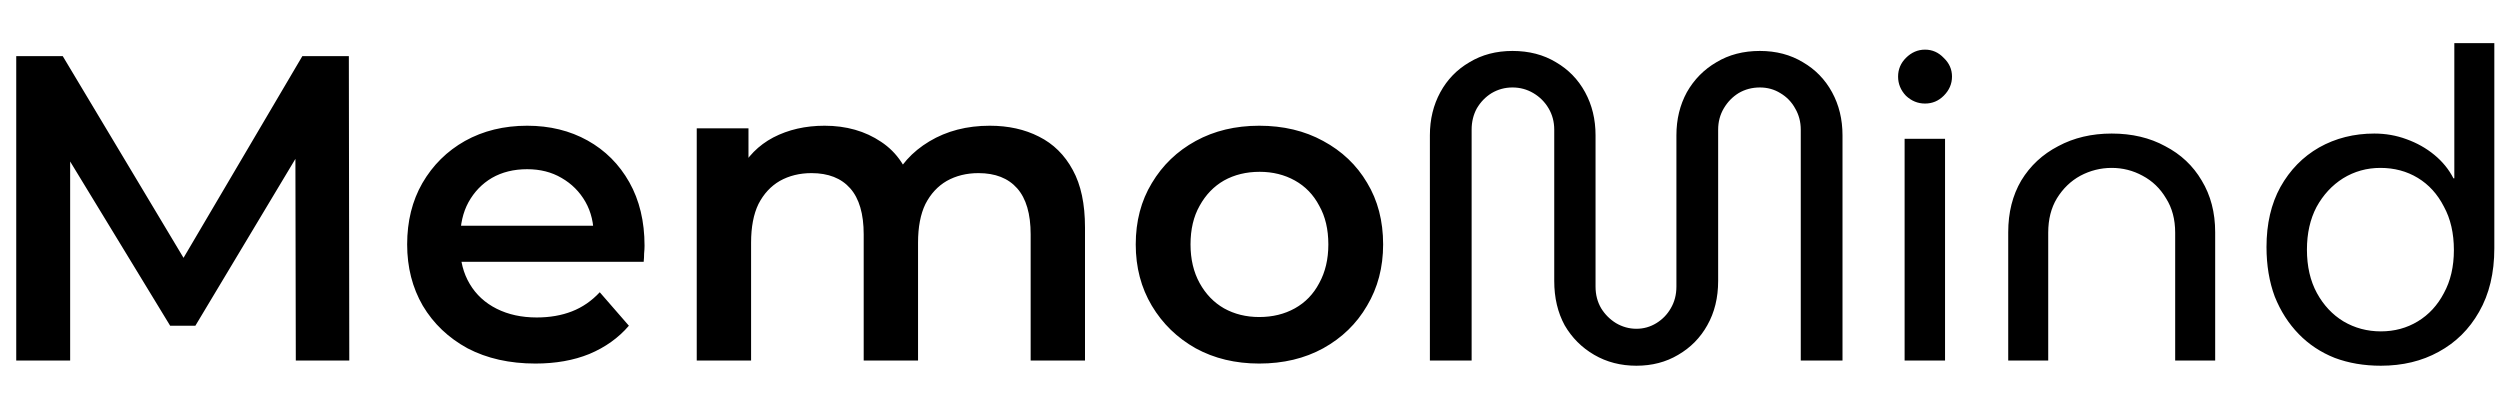 <svg width="120" height="20" viewBox="0 0 115 16" fill="none" xmlns="http://www.w3.org/2000/svg">
<path d="M0.747 15V1H2.887L9.007 11.22H7.887L13.907 1H16.047L16.067 15H13.607L13.587 4.86H14.107L8.987 13.4H7.827L2.627 4.86H3.227V15H0.747ZM24.629 15.14C23.442 15.14 22.402 14.907 21.509 14.44C20.629 13.96 19.942 13.307 19.449 12.48C18.969 11.653 18.729 10.713 18.729 9.66C18.729 8.593 18.962 7.653 19.429 6.84C19.909 6.013 20.562 5.367 21.389 4.9C22.229 4.433 23.182 4.2 24.249 4.2C25.289 4.2 26.215 4.427 27.029 4.88C27.842 5.333 28.482 5.973 28.949 6.8C29.415 7.627 29.649 8.6 29.649 9.72C29.649 9.827 29.642 9.947 29.629 10.08C29.629 10.213 29.622 10.34 29.609 10.46H20.709V8.8H28.289L27.309 9.32C27.322 8.707 27.195 8.167 26.929 7.7C26.662 7.233 26.295 6.867 25.829 6.6C25.375 6.333 24.849 6.2 24.249 6.2C23.635 6.2 23.095 6.333 22.629 6.6C22.175 6.867 21.815 7.24 21.549 7.72C21.295 8.187 21.169 8.74 21.169 9.38V9.78C21.169 10.42 21.315 10.987 21.609 11.48C21.902 11.973 22.315 12.353 22.849 12.62C23.382 12.887 23.995 13.02 24.689 13.02C25.289 13.02 25.829 12.927 26.309 12.74C26.789 12.553 27.215 12.26 27.589 11.86L28.929 13.4C28.449 13.96 27.842 14.393 27.109 14.7C26.389 14.993 25.562 15.14 24.629 15.14ZM45.53 4.2C46.383 4.2 47.137 4.367 47.79 4.7C48.457 5.033 48.977 5.547 49.35 6.24C49.724 6.92 49.91 7.8 49.91 8.88V15H47.41V9.2C47.41 8.253 47.203 7.547 46.79 7.08C46.377 6.613 45.783 6.38 45.01 6.38C44.464 6.38 43.977 6.5 43.55 6.74C43.137 6.98 42.81 7.333 42.57 7.8C42.343 8.267 42.23 8.86 42.23 9.58V15H39.73V9.2C39.73 8.253 39.523 7.547 39.11 7.08C38.697 6.613 38.103 6.38 37.33 6.38C36.783 6.38 36.297 6.5 35.87 6.74C35.457 6.98 35.13 7.333 34.89 7.8C34.663 8.267 34.55 8.86 34.55 9.58V15H32.05V4.32H34.43V7.16L34.01 6.32C34.37 5.627 34.89 5.1 35.57 4.74C36.264 4.38 37.05 4.2 37.93 4.2C38.93 4.2 39.797 4.447 40.53 4.94C41.277 5.433 41.77 6.18 42.01 7.18L41.03 6.84C41.377 6.04 41.95 5.4 42.75 4.92C43.55 4.44 44.477 4.2 45.53 4.2ZM57.924 15.14C56.831 15.14 55.858 14.907 55.004 14.44C54.151 13.96 53.478 13.307 52.984 12.48C52.491 11.653 52.244 10.713 52.244 9.66C52.244 8.593 52.491 7.653 52.984 6.84C53.478 6.013 54.151 5.367 55.004 4.9C55.858 4.433 56.831 4.2 57.924 4.2C59.031 4.2 60.011 4.433 60.864 4.9C61.731 5.367 62.404 6.007 62.884 6.82C63.378 7.633 63.624 8.58 63.624 9.66C63.624 10.713 63.378 11.653 62.884 12.48C62.404 13.307 61.731 13.96 60.864 14.44C60.011 14.907 59.031 15.14 57.924 15.14ZM57.924 13C58.538 13 59.084 12.867 59.564 12.6C60.044 12.333 60.418 11.947 60.684 11.44C60.964 10.933 61.104 10.34 61.104 9.66C61.104 8.967 60.964 8.373 60.684 7.88C60.418 7.373 60.044 6.987 59.564 6.72C59.084 6.453 58.544 6.32 57.944 6.32C57.331 6.32 56.784 6.453 56.304 6.72C55.838 6.987 55.464 7.373 55.184 7.88C54.904 8.373 54.764 8.967 54.764 9.66C54.764 10.34 54.904 10.933 55.184 11.44C55.464 11.947 55.838 12.333 56.304 12.6C56.784 12.867 57.324 13 57.924 13ZM75.275 15.24C74.555 15.24 73.908 15.073 73.335 14.74C72.762 14.407 72.308 13.953 71.975 13.38C71.655 12.793 71.495 12.113 71.495 11.34V4.38C71.495 4.02 71.408 3.693 71.235 3.4C71.062 3.107 70.828 2.873 70.535 2.7C70.242 2.527 69.922 2.44 69.575 2.44C69.228 2.44 68.908 2.527 68.615 2.7C68.335 2.873 68.108 3.107 67.935 3.4C67.775 3.693 67.695 4.02 67.695 4.38V15H65.775V4.64C65.775 3.907 65.935 3.247 66.255 2.66C66.575 2.073 67.022 1.613 67.595 1.28C68.168 0.933 68.828 0.76 69.575 0.76C70.335 0.76 71.002 0.933 71.575 1.28C72.148 1.613 72.595 2.073 72.915 2.66C73.235 3.247 73.395 3.907 73.395 4.64V11.6C73.395 11.973 73.482 12.307 73.655 12.6C73.828 12.88 74.055 13.107 74.335 13.28C74.628 13.453 74.942 13.54 75.275 13.54C75.608 13.54 75.915 13.453 76.195 13.28C76.475 13.107 76.695 12.88 76.855 12.6C77.028 12.307 77.115 11.973 77.115 11.6V4.64C77.115 3.907 77.275 3.247 77.595 2.66C77.928 2.073 78.382 1.613 78.955 1.28C79.528 0.933 80.195 0.76 80.955 0.76C81.702 0.76 82.362 0.933 82.935 1.28C83.508 1.613 83.955 2.073 84.275 2.66C84.595 3.247 84.755 3.907 84.755 4.64V15H82.835V4.38C82.835 4.02 82.748 3.693 82.575 3.4C82.415 3.107 82.188 2.873 81.895 2.7C81.615 2.527 81.302 2.44 80.955 2.44C80.595 2.44 80.268 2.527 79.975 2.7C79.695 2.873 79.468 3.107 79.295 3.4C79.122 3.693 79.035 4.02 79.035 4.38V11.34C79.035 12.113 78.868 12.793 78.535 13.38C78.215 13.953 77.768 14.407 77.195 14.74C76.635 15.073 75.995 15.24 75.275 15.24ZM87.612 15V4.8H89.472V15H87.612ZM88.552 3.18C88.219 3.18 87.926 3.06 87.672 2.82C87.432 2.567 87.312 2.273 87.312 1.94C87.312 1.607 87.432 1.32 87.672 1.08C87.926 0.827 88.219 0.7 88.552 0.7C88.886 0.7 89.172 0.827 89.412 1.08C89.666 1.32 89.792 1.607 89.792 1.94C89.792 2.273 89.666 2.567 89.412 2.82C89.172 3.06 88.886 3.18 88.552 3.18ZM92.378 15V9.1C92.378 8.193 92.578 7.4 92.978 6.72C93.391 6.04 93.958 5.513 94.678 5.14C95.398 4.753 96.218 4.56 97.138 4.56C98.071 4.56 98.891 4.753 99.598 5.14C100.318 5.513 100.878 6.04 101.278 6.72C101.691 7.4 101.898 8.193 101.898 9.1V15H100.058V9.12C100.058 8.507 99.918 7.98 99.638 7.54C99.371 7.087 99.011 6.74 98.558 6.5C98.118 6.26 97.645 6.14 97.138 6.14C96.631 6.14 96.151 6.26 95.698 6.5C95.258 6.74 94.898 7.087 94.618 7.54C94.351 7.98 94.218 8.507 94.218 9.12V15H92.378ZM109.519 15.24C108.746 15.24 108.039 15.12 107.399 14.88C106.759 14.627 106.206 14.26 105.739 13.78C105.273 13.3 104.906 12.727 104.639 12.06C104.386 11.38 104.259 10.62 104.259 9.78C104.259 8.713 104.473 7.793 104.899 7.02C105.339 6.233 105.933 5.627 106.679 5.2C107.439 4.773 108.286 4.56 109.219 4.56C109.739 4.56 110.233 4.647 110.699 4.82C111.179 4.993 111.606 5.233 111.979 5.54C112.353 5.847 112.646 6.207 112.859 6.62H112.899V0.4H114.739V9.84C114.739 10.973 114.506 11.947 114.039 12.76C113.586 13.56 112.966 14.173 112.179 14.6C111.406 15.027 110.519 15.24 109.519 15.24ZM109.519 13.66C110.146 13.66 110.713 13.507 111.219 13.2C111.726 12.893 112.126 12.46 112.419 11.9C112.726 11.34 112.879 10.68 112.879 9.92C112.879 9.147 112.726 8.48 112.419 7.92C112.126 7.347 111.726 6.907 111.219 6.6C110.713 6.293 110.139 6.14 109.499 6.14C108.873 6.14 108.299 6.3 107.779 6.62C107.273 6.94 106.866 7.38 106.559 7.94C106.266 8.5 106.119 9.153 106.119 9.9C106.119 10.673 106.273 11.34 106.579 11.9C106.886 12.46 107.293 12.893 107.799 13.2C108.319 13.507 108.893 13.66 109.519 13.66Z" fill="black"/>
</svg>
